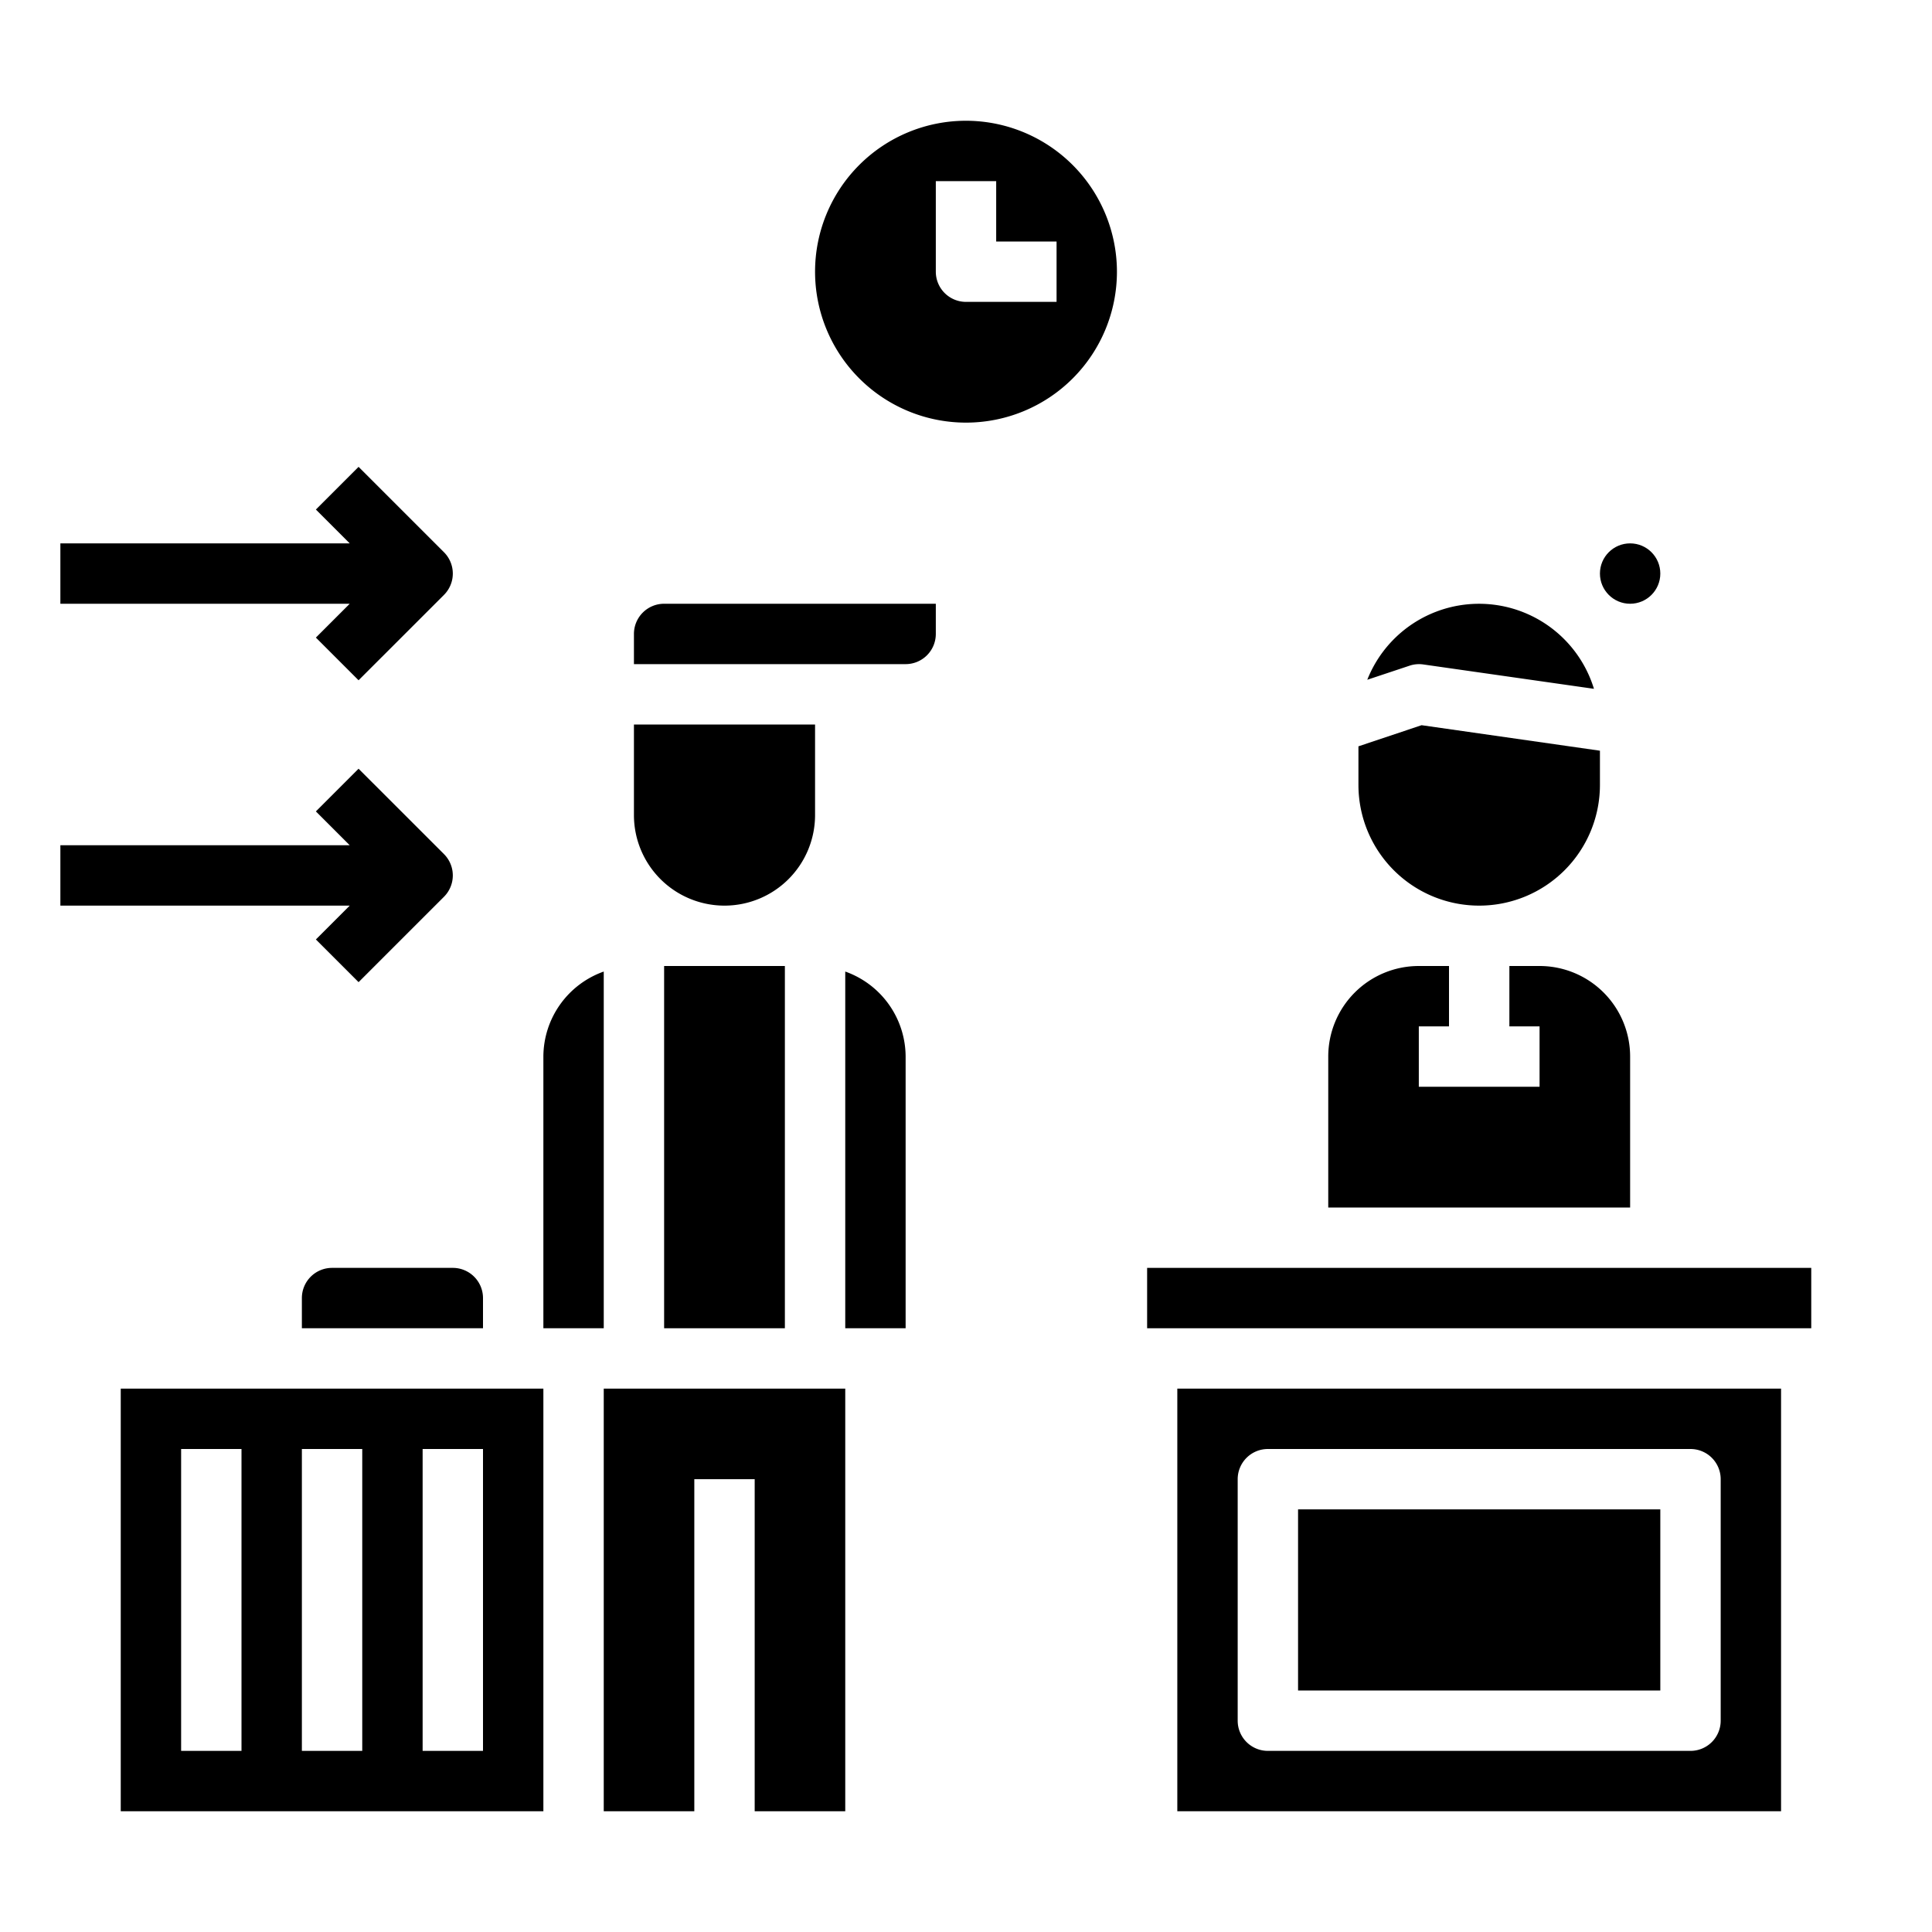 <svg height="512" viewBox="0 0 64 64" width="512" xmlns="http://www.w3.org/2000/svg"><g id="Check_in" data-name="Check in"><path d="m20 60h3v-11h2v11h3v-14h-8z"/><path d="m20 32.184a3 3 0 0 0 -2 2.816v9h2z"/><path d="m28 32.184v11.816h2v-9a3 3 0 0 0 -2-2.816z"/><path d="m21 21v1h9a1 1 0 0 0 1-1v-1h-9a1 1 0 0 0 -1 1z"/><path d="m32 4a5 5 0 1 0 5 5 5.006 5.006 0 0 0 -5-5zm3 6h-3a1 1 0 0 1 -1-1v-3h2v2h2z"/><path d="m24 30a3 3 0 0 0 3-3v-3h-6v3a3 3 0 0 0 3 3z"/><path d="m4 60h14v-14h-14zm10-12h2v10h-2zm-4 0h2v10h-2zm-4 0h2v10h-2z"/><path d="m22 32h4v12h-4z"/><path d="m11 42a1 1 0 0 0 -1 1v1h6v-1a1 1 0 0 0 -1-1z"/><circle cx="54" cy="19" r="1"/><path d="m43 50h12v6h-12z"/><path d="m38 42h22v2h-22z"/><path d="m49 30a4 4 0 0 0 4-4v-1.132l-5.908-.845-2.092.7v1.277a4 4 0 0 0 4 4z"/><path d="m47.142 22.01 5.66.808a3.981 3.981 0 0 0 -7.509-.3l1.391-.463a.987.987 0 0 1 .458-.045z"/><path d="m39 60h20v-14h-20zm2-11a1 1 0 0 1 1-1h14a1 1 0 0 1 1 1v8a1 1 0 0 1 -1 1h-14a1 1 0 0 1 -1-1z"/><path d="m54 35a3 3 0 0 0 -3-3h-1v2h1v2h-4v-2h1v-2h-1a3 3 0 0 0 -3 3v5h10z"/><path d="m10.464 21.121 1.414 1.414 2.829-2.828a1 1 0 0 0 0-1.414l-2.829-2.828-1.414 1.414 1.121 1.121h-9.585v2h9.585z"/><path d="m10.464 31.121 1.414 1.414 2.829-2.828a1 1 0 0 0 0-1.414l-2.829-2.828-1.414 1.414 1.121 1.121h-9.585v2h9.585z"/></g></svg>